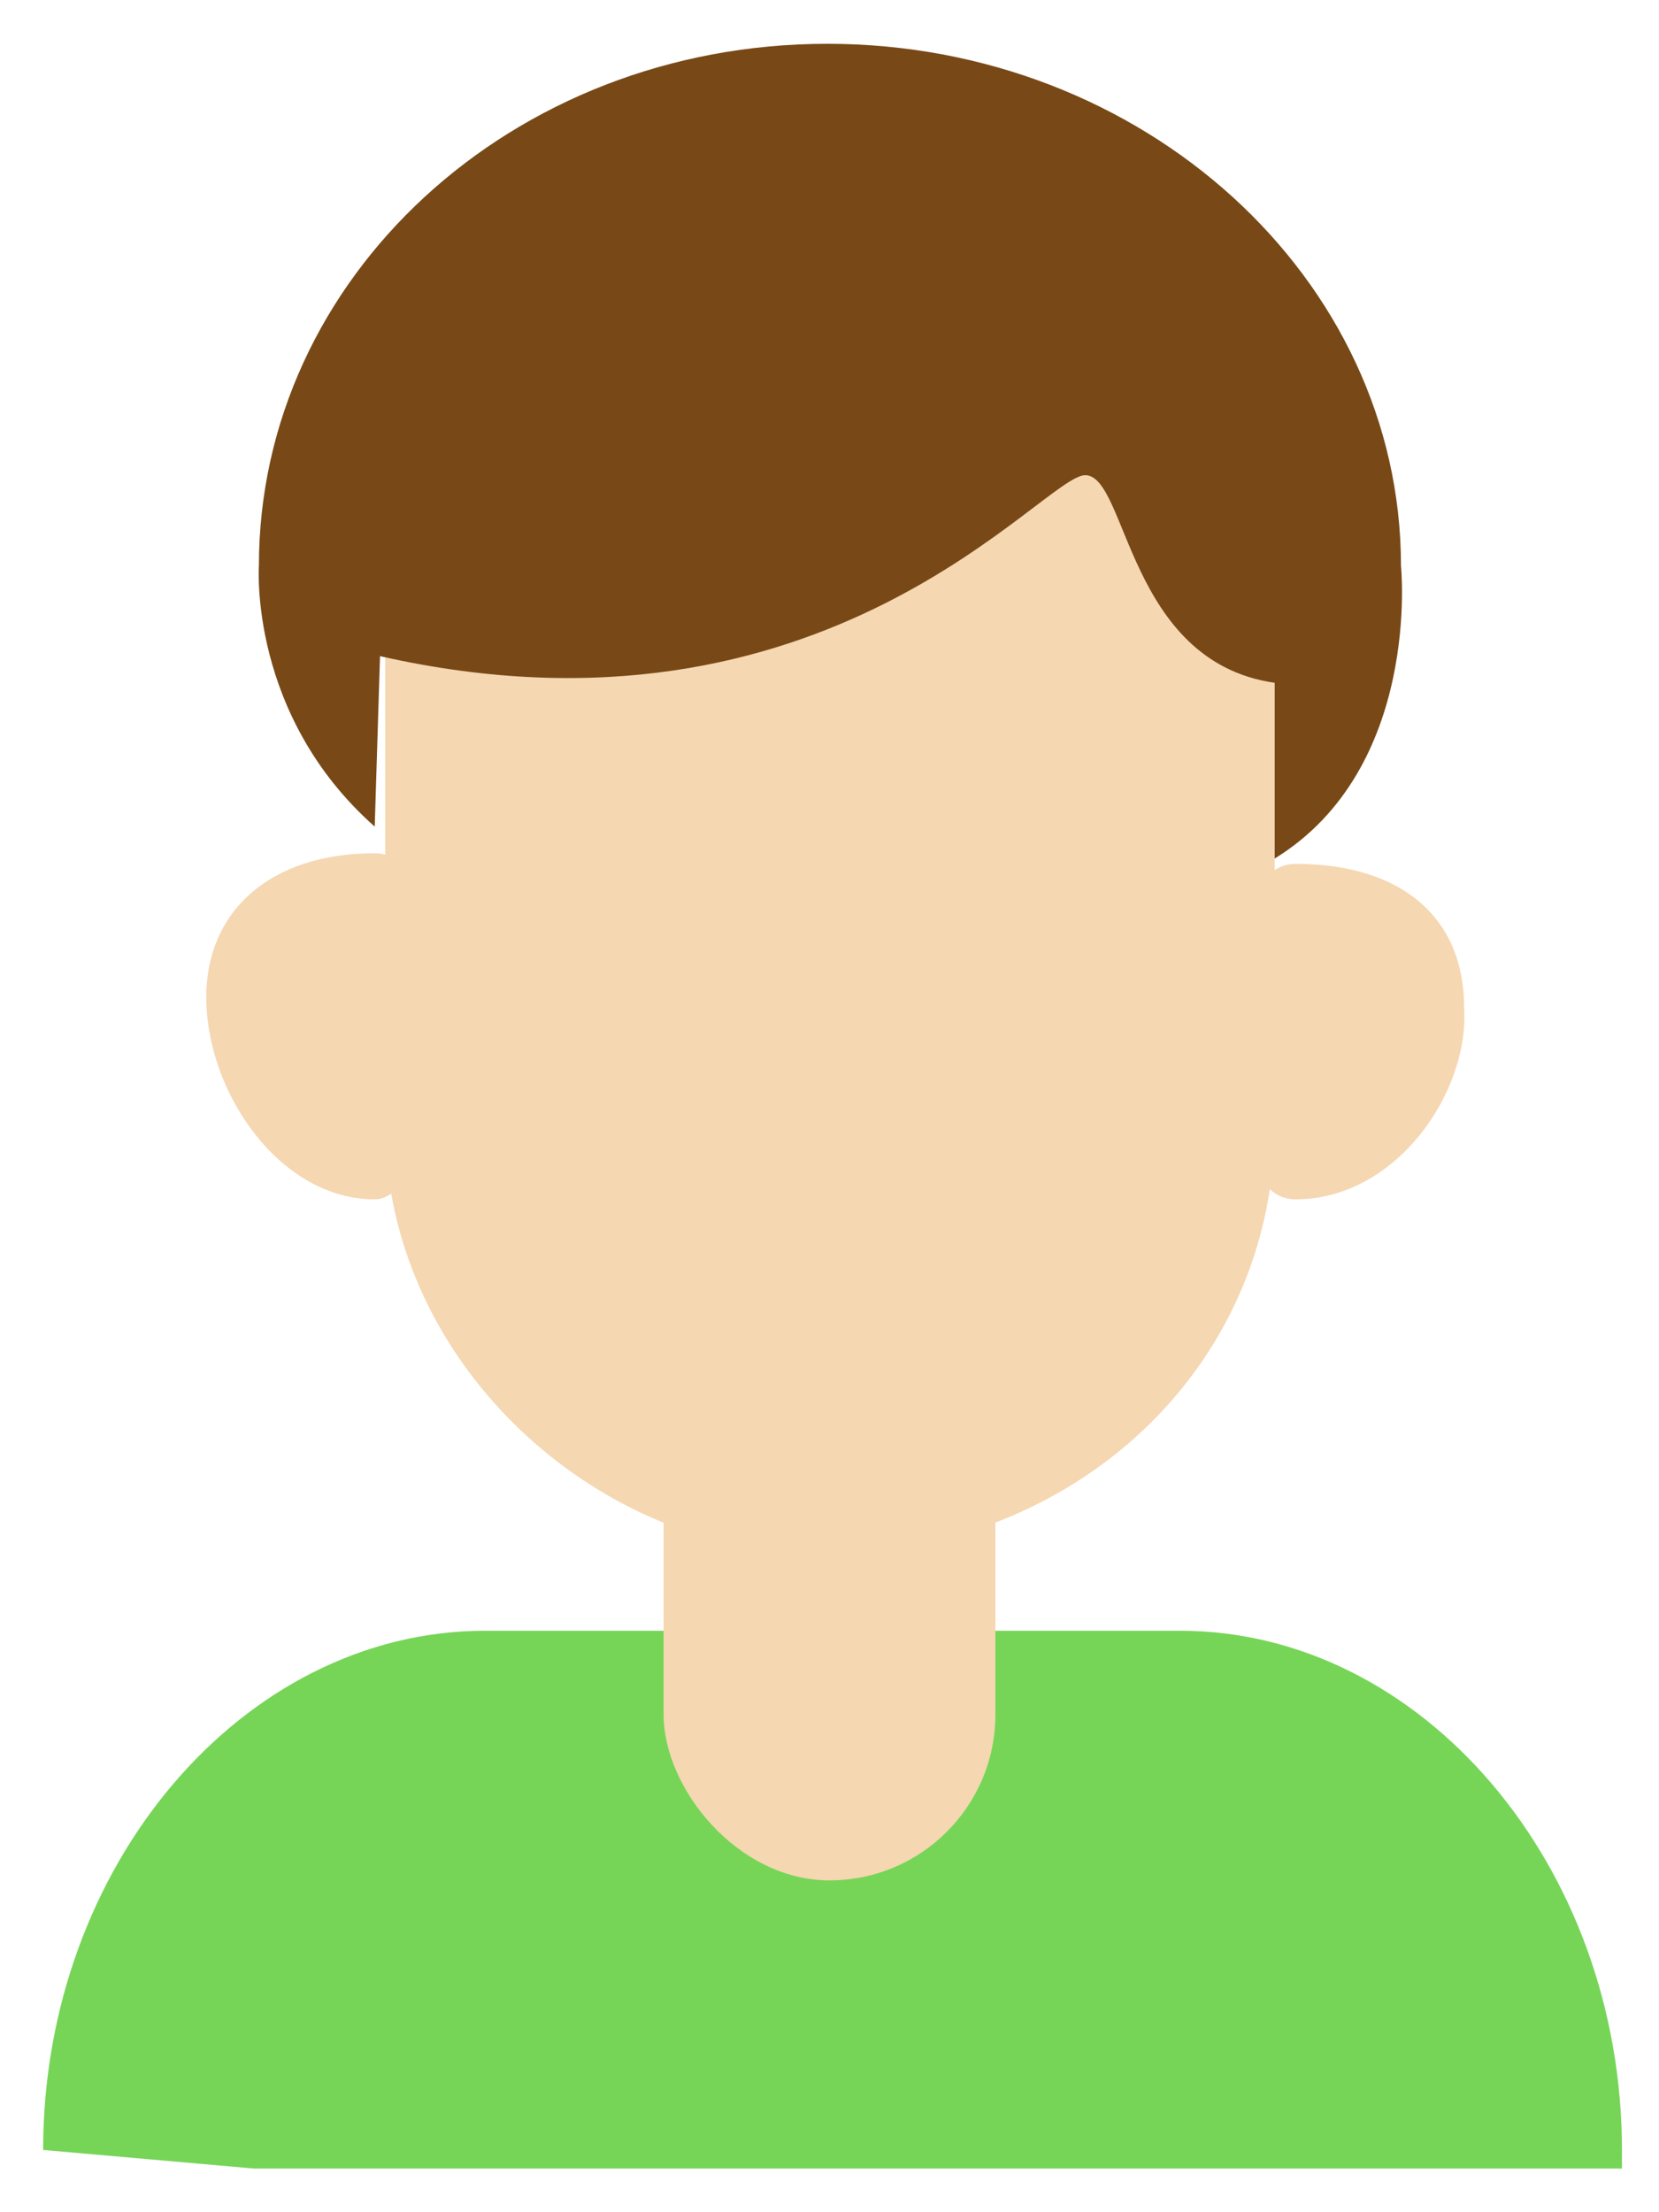 <?xml version="1.0" encoding="UTF-8"?>
<svg width="15px" height="20px" viewBox="0 0 15 20" version="1.1" xmlns="http://www.w3.org/2000/svg" xmlns:xlink="http://www.w3.org/1999/xlink">
    <!-- Generator: Sketch 46.1 (44463) - http://www.bohemiancoding.com/sketch -->
    <title>管理员</title>
    <desc>Created with Sketch.</desc>
    <defs></defs>
    <g id="Page-1" stroke="none" stroke-width="1" fill="none" fill-rule="evenodd">
        <g id="成员-项目成员" transform="translate(-378, -307)">
            <g id="Group-6" transform="translate(210, 186)">
                <g id="Group-27-Copy" transform="translate(0, 110)">
                    <g id="Group-21" transform="translate(54, 11)">
                        <g id="拥有者" transform="translate(114, 0)">
                            <path d="M14.665,19.437 C14.665,16.866 12.857,14.743 10.668,14.743 L4.387,14.743 C2.199,14.743 0.39,16.866 0.39,19.437 L2.294,19.605 L14.665,19.605 L14.665,19.437 Z" id="Shape" fill="#76D557" fill-rule="nonzero"></path>
                            <path d="M3.508,10.521 C2.842,10.521 2.199,9.688 2.199,9.062 C2.199,8.388 2.842,8.162 3.508,8.162" id="Shape" fill="#F5D7B2" fill-rule="nonzero"></path>
                            <path d="M3.388,10.843 C2.532,10.843 1.865,9.88 1.865,9.014 C1.865,8.243 2.436,7.714 3.388,7.714 C3.578,7.714 3.721,7.858 3.721,8.051 C3.721,8.243 3.578,8.388 3.388,8.388 C2.817,8.388 2.579,8.58 2.579,8.965 C2.579,9.447 2.96,10.073 3.388,10.073 C3.578,10.073 3.721,10.217 3.721,10.41 C3.721,10.602 3.578,10.843 3.388,10.843 Z" id="Shape" fill="#F5D7B2" fill-rule="nonzero"></path>
                            <path d="M11.507,8.128 C12.173,8.128 12.905,8.34 12.905,9.014 C12.905,9.688 12.173,10.487 11.507,10.487" id="Shape" fill="#F5D7B2" fill-rule="nonzero"></path>
                            <path d="M11.715,10.843 C11.525,10.843 11.382,10.699 11.382,10.506 C11.382,10.313 11.525,10.169 11.715,10.169 C12.143,10.169 12.524,9.543 12.524,9.062 C12.524,8.677 12.239,8.484 11.715,8.484 C11.525,8.484 11.382,8.34 11.382,8.147 C11.382,7.954 11.525,7.81 11.715,7.81 C12.667,7.81 13.238,8.291 13.238,9.11 C13.286,9.88 12.619,10.843 11.715,10.843 Z" id="Shape" fill="#F5D7B2" fill-rule="nonzero"></path>
                            <path d="M3.483,3.814 L3.483,10.169 C3.483,12.143 5.101,13.78 6.957,14.02 L6.957,16.043 C6.957,16.428 7.242,16.717 7.623,16.717 C8.004,16.717 8.289,16.428 8.289,16.043 L8.289,13.972 C10.193,13.587 11.525,12.047 11.525,10.169 L11.525,3.814 L3.483,3.814 Z" id="Shape" fill="#F5D7B2" fill-rule="nonzero"></path>
                            <rect id="Rectangle-15" fill="#F5D7B2" x="6" y="12" width="3" height="5" rx="1.5"></rect>
                            <path d="M7.671,17.102 C7.1,17.102 6.624,16.62 6.624,16.043 L6.624,14.309 C4.625,13.876 3.15,12.143 3.15,10.169 L3.15,3.814 C3.15,3.622 3.293,3.477 3.483,3.477 L11.525,3.477 C11.715,3.477 11.858,3.622 11.858,3.814 L11.858,10.217 C11.858,12.143 10.526,13.78 8.622,14.309 L8.622,16.091 C8.67,16.62 8.242,17.102 7.671,17.102 L7.671,17.102 Z M3.864,4.151 L3.864,10.169 C3.864,11.902 5.244,13.395 7.052,13.683 C7.242,13.683 7.338,13.876 7.338,14.02 L7.338,16.043 C7.338,16.235 7.48,16.38 7.671,16.38 C7.861,16.38 8.004,16.235 8.004,16.043 L8.004,13.972 C8.004,13.78 8.146,13.635 8.289,13.635 C10.002,13.298 11.239,11.902 11.239,10.217 L11.239,4.151 L3.864,4.151 Z" id="Shape" fill-rule="nonzero"></path>
                            <path d="M3.436,5.932 C7.48,6.847 9.431,4.296 9.812,4.296 C10.193,4.296 10.193,5.981 11.525,6.173 L11.525,7.762 C12.857,6.943 12.667,5.114 12.667,5.114 C12.667,2.514 10.335,0.396 7.48,0.396 C4.625,0.396 2.341,2.514 2.341,5.114 C2.341,5.114 2.246,6.462 3.388,7.473 L3.436,5.932 Z" id="Shape" fill="#784916" fill-rule="nonzero"></path>
                            <path d="M11.572,8.099 C11.525,8.099 11.43,8.099 11.382,8.051 C11.287,8.003 11.192,7.858 11.192,7.762 L11.192,6.462 C10.335,6.173 10.002,5.403 9.812,4.921 C9.812,4.873 9.764,4.777 9.717,4.729 C9.669,4.777 9.574,4.825 9.526,4.873 C8.717,5.499 6.814,6.943 3.769,6.366 L3.769,7.473 C3.769,7.617 3.674,7.762 3.578,7.81 C3.483,7.81 3.341,7.81 3.245,7.714 C1.961,6.606 2.056,5.114 2.103,5.066 C2.103,2.274 4.578,0.011 7.575,0.011 C10.621,0.011 13.095,2.274 13.095,5.114 C13.095,5.162 13.286,7.136 11.763,8.051 C11.668,8.051 11.62,8.099 11.572,8.099 L11.572,8.099 Z M9.812,3.91 C9.859,3.91 9.859,3.91 9.812,3.91 C10.193,3.91 10.335,4.247 10.478,4.633 C10.668,5.114 10.906,5.74 11.62,5.836 C11.81,5.884 11.906,6.029 11.906,6.173 L11.906,6.943 C12.429,6.173 12.334,5.162 12.334,5.162 C12.334,2.707 10.193,0.781 7.528,0.781 C4.911,0.781 2.77,2.755 2.77,5.162 C2.77,5.21 2.722,5.836 3.103,6.51 L3.103,5.981 C3.103,5.884 3.15,5.788 3.245,5.692 C3.341,5.644 3.436,5.595 3.531,5.644 C6.529,6.366 8.289,5.018 9.146,4.344 C9.479,4.055 9.622,3.91 9.812,3.91 L9.812,3.91 Z" id="Shape" fill-rule="nonzero"></path>
                        </g>
                    </g>
                </g>
            </g>
        </g>
    </g>
</svg>